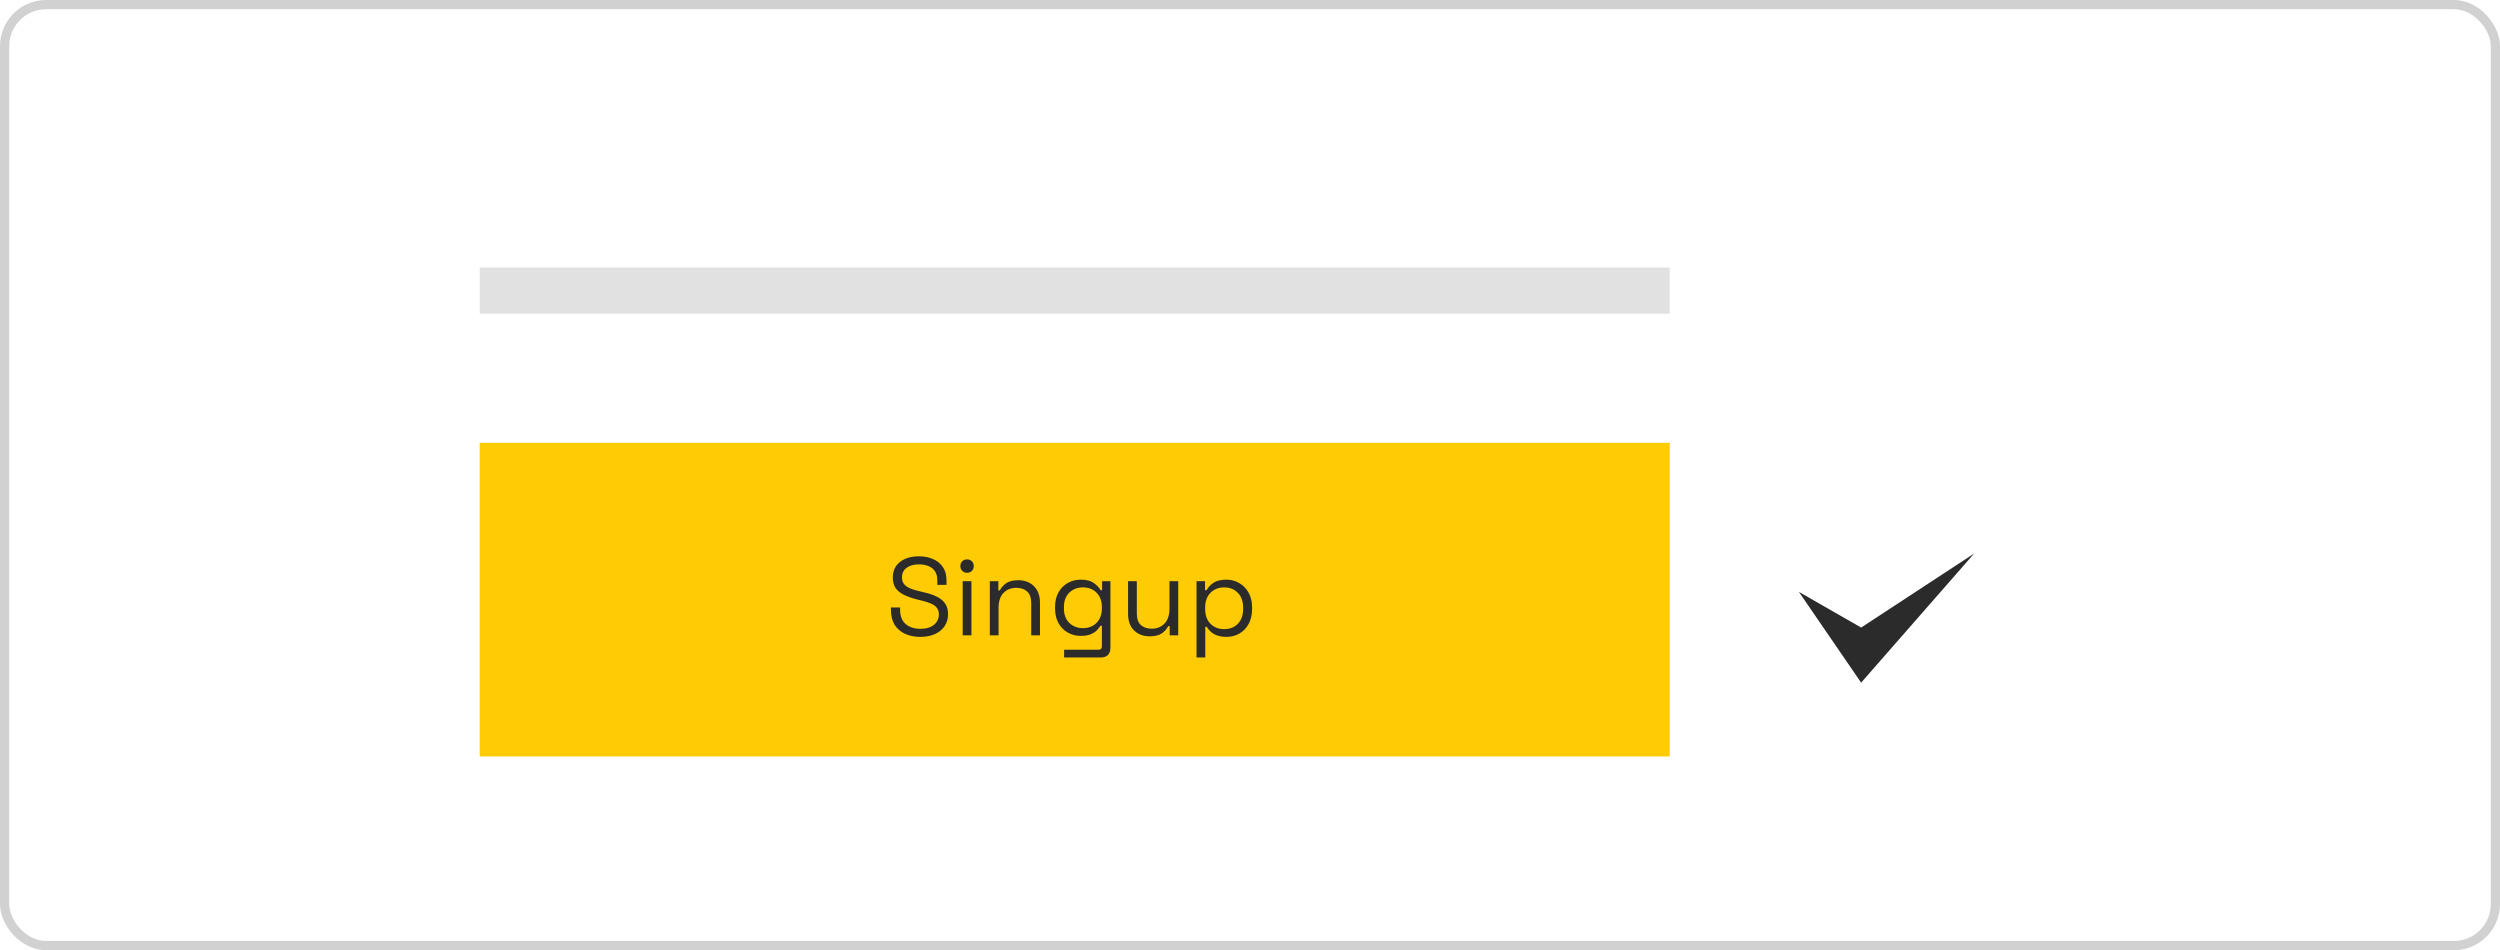 <svg width="271" height="103" viewBox="0 0 271 103" fill="none" xmlns="http://www.w3.org/2000/svg">
    <rect x="0.5" y="0.5" width="270" height="102" rx="4.5" stroke="#D1D1D1" />
    <line x1="52" y1="31.5" x2="181" y2="31.5" stroke="#E1E1E1" stroke-width="5" />
    <rect x="52" y="48" width="129" height="34" fill="#FFCB05" />
    <path
        d="M99.756 69.038C99.148 69.038 98.604 68.93 98.124 68.714C97.644 68.498 97.264 68.174 96.984 67.742C96.712 67.302 96.576 66.754 96.576 66.098V65.846H97.572V66.098C97.572 66.794 97.776 67.314 98.184 67.658C98.592 67.994 99.116 68.162 99.756 68.162C100.412 68.162 100.912 68.014 101.256 67.718C101.6 67.422 101.772 67.05 101.772 66.602C101.772 66.29 101.692 66.042 101.532 65.858C101.38 65.674 101.164 65.526 100.884 65.414C100.604 65.294 100.276 65.19 99.9 65.102L99.276 64.946C98.788 64.818 98.356 64.662 97.98 64.478C97.604 64.294 97.308 64.054 97.092 63.758C96.884 63.454 96.78 63.066 96.78 62.594C96.78 62.122 96.896 61.714 97.128 61.37C97.368 61.026 97.7 60.762 98.124 60.578C98.556 60.394 99.052 60.302 99.612 60.302C100.18 60.302 100.688 60.402 101.136 60.602C101.592 60.794 101.948 61.082 102.204 61.466C102.468 61.842 102.6 62.318 102.6 62.894V63.398H101.604V62.894C101.604 62.486 101.516 62.158 101.34 61.91C101.172 61.662 100.936 61.478 100.632 61.358C100.336 61.238 99.996 61.178 99.612 61.178C99.06 61.178 98.616 61.302 98.28 61.55C97.944 61.79 97.776 62.134 97.776 62.582C97.776 62.878 97.848 63.118 97.992 63.302C98.136 63.486 98.34 63.638 98.604 63.758C98.868 63.87 99.184 63.97 99.552 64.058L100.176 64.214C100.664 64.318 101.1 64.462 101.484 64.646C101.876 64.822 102.188 65.066 102.42 65.378C102.652 65.682 102.768 66.082 102.768 66.578C102.768 67.074 102.644 67.506 102.396 67.874C102.148 68.242 101.796 68.53 101.34 68.738C100.892 68.938 100.364 69.038 99.756 69.038ZM104.355 68.87V63.002H105.303V68.87H104.355ZM104.835 62.09C104.627 62.09 104.451 62.022 104.307 61.886C104.171 61.75 104.103 61.578 104.103 61.37C104.103 61.154 104.171 60.978 104.307 60.842C104.451 60.706 104.627 60.638 104.835 60.638C105.043 60.638 105.215 60.706 105.351 60.842C105.487 60.978 105.555 61.154 105.555 61.37C105.555 61.578 105.487 61.75 105.351 61.886C105.215 62.022 105.043 62.09 104.835 62.09ZM107.297 68.87V63.002H108.221V63.998H108.389C108.517 63.718 108.733 63.466 109.037 63.242C109.349 63.01 109.805 62.894 110.405 62.894C110.845 62.894 111.237 62.986 111.581 63.17C111.933 63.354 112.213 63.626 112.421 63.986C112.629 64.346 112.733 64.79 112.733 65.318V68.87H111.785V65.39C111.785 64.806 111.637 64.382 111.341 64.118C111.053 63.854 110.661 63.722 110.165 63.722C109.597 63.722 109.133 63.906 108.773 64.274C108.421 64.642 108.245 65.19 108.245 65.918V68.87H107.297ZM114.368 65.966V65.798C114.368 65.182 114.492 64.654 114.74 64.214C114.988 63.774 115.324 63.434 115.748 63.194C116.172 62.954 116.636 62.834 117.14 62.834C117.756 62.834 118.228 62.954 118.556 63.194C118.892 63.426 119.14 63.686 119.3 63.974H119.468V63.002H120.368V70.238C120.368 70.558 120.28 70.81 120.104 70.994C119.928 71.178 119.672 71.27 119.336 71.27H115.352V70.43H119.084C119.324 70.43 119.444 70.31 119.444 70.07V67.838H119.276C119.18 68.014 119.044 68.186 118.868 68.354C118.692 68.522 118.464 68.662 118.184 68.774C117.904 68.878 117.556 68.93 117.14 68.93C116.636 68.93 116.172 68.81 115.748 68.57C115.324 68.33 114.988 67.99 114.74 67.55C114.492 67.102 114.368 66.574 114.368 65.966ZM117.392 68.09C118 68.09 118.492 67.898 118.868 67.514C119.252 67.13 119.444 66.602 119.444 65.93V65.834C119.444 65.154 119.252 64.626 118.868 64.25C118.492 63.866 118 63.674 117.392 63.674C116.792 63.674 116.296 63.866 115.904 64.25C115.52 64.626 115.328 65.154 115.328 65.834V65.93C115.328 66.602 115.52 67.13 115.904 67.514C116.296 67.898 116.792 68.09 117.392 68.09ZM124.599 68.978C124.175 68.978 123.783 68.886 123.423 68.702C123.071 68.518 122.791 68.246 122.583 67.886C122.383 67.518 122.283 67.074 122.283 66.554V63.002H123.231V66.482C123.231 67.066 123.375 67.49 123.663 67.754C123.959 68.018 124.355 68.15 124.851 68.15C125.411 68.15 125.871 67.966 126.231 67.598C126.591 67.23 126.771 66.682 126.771 65.954V63.002H127.719V68.87H126.795V67.874H126.627C126.499 68.154 126.279 68.41 125.967 68.642C125.655 68.866 125.199 68.978 124.599 68.978ZM129.703 71.27V63.002H130.627V63.974H130.795C130.947 63.678 131.191 63.414 131.527 63.182C131.871 62.95 132.347 62.834 132.955 62.834C133.459 62.834 133.919 62.958 134.335 63.206C134.759 63.446 135.095 63.79 135.343 64.238C135.599 64.686 135.727 65.226 135.727 65.858V66.014C135.727 66.638 135.603 67.178 135.355 67.634C135.107 68.09 134.771 68.438 134.347 68.678C133.931 68.918 133.467 69.038 132.955 69.038C132.547 69.038 132.199 68.982 131.911 68.87C131.631 68.766 131.403 68.63 131.227 68.462C131.051 68.294 130.915 68.122 130.819 67.946H130.651V71.27H129.703ZM132.703 68.198C133.311 68.198 133.803 68.006 134.179 67.622C134.563 67.23 134.755 66.686 134.755 65.99V65.882C134.755 65.186 134.563 64.646 134.179 64.262C133.803 63.87 133.311 63.674 132.703 63.674C132.103 63.674 131.607 63.87 131.215 64.262C130.831 64.646 130.639 65.186 130.639 65.882V65.99C130.639 66.686 130.831 67.23 131.215 67.622C131.607 68.006 132.103 68.198 132.703 68.198Z"
        fill="#2B2B2B" />
    <path fill-rule="evenodd" clip-rule="evenodd" d="M201.747 68.027L214 60L201.747 74L195 64.16L201.747 68.027Z"
        fill="#2B2B2B" />
</svg>